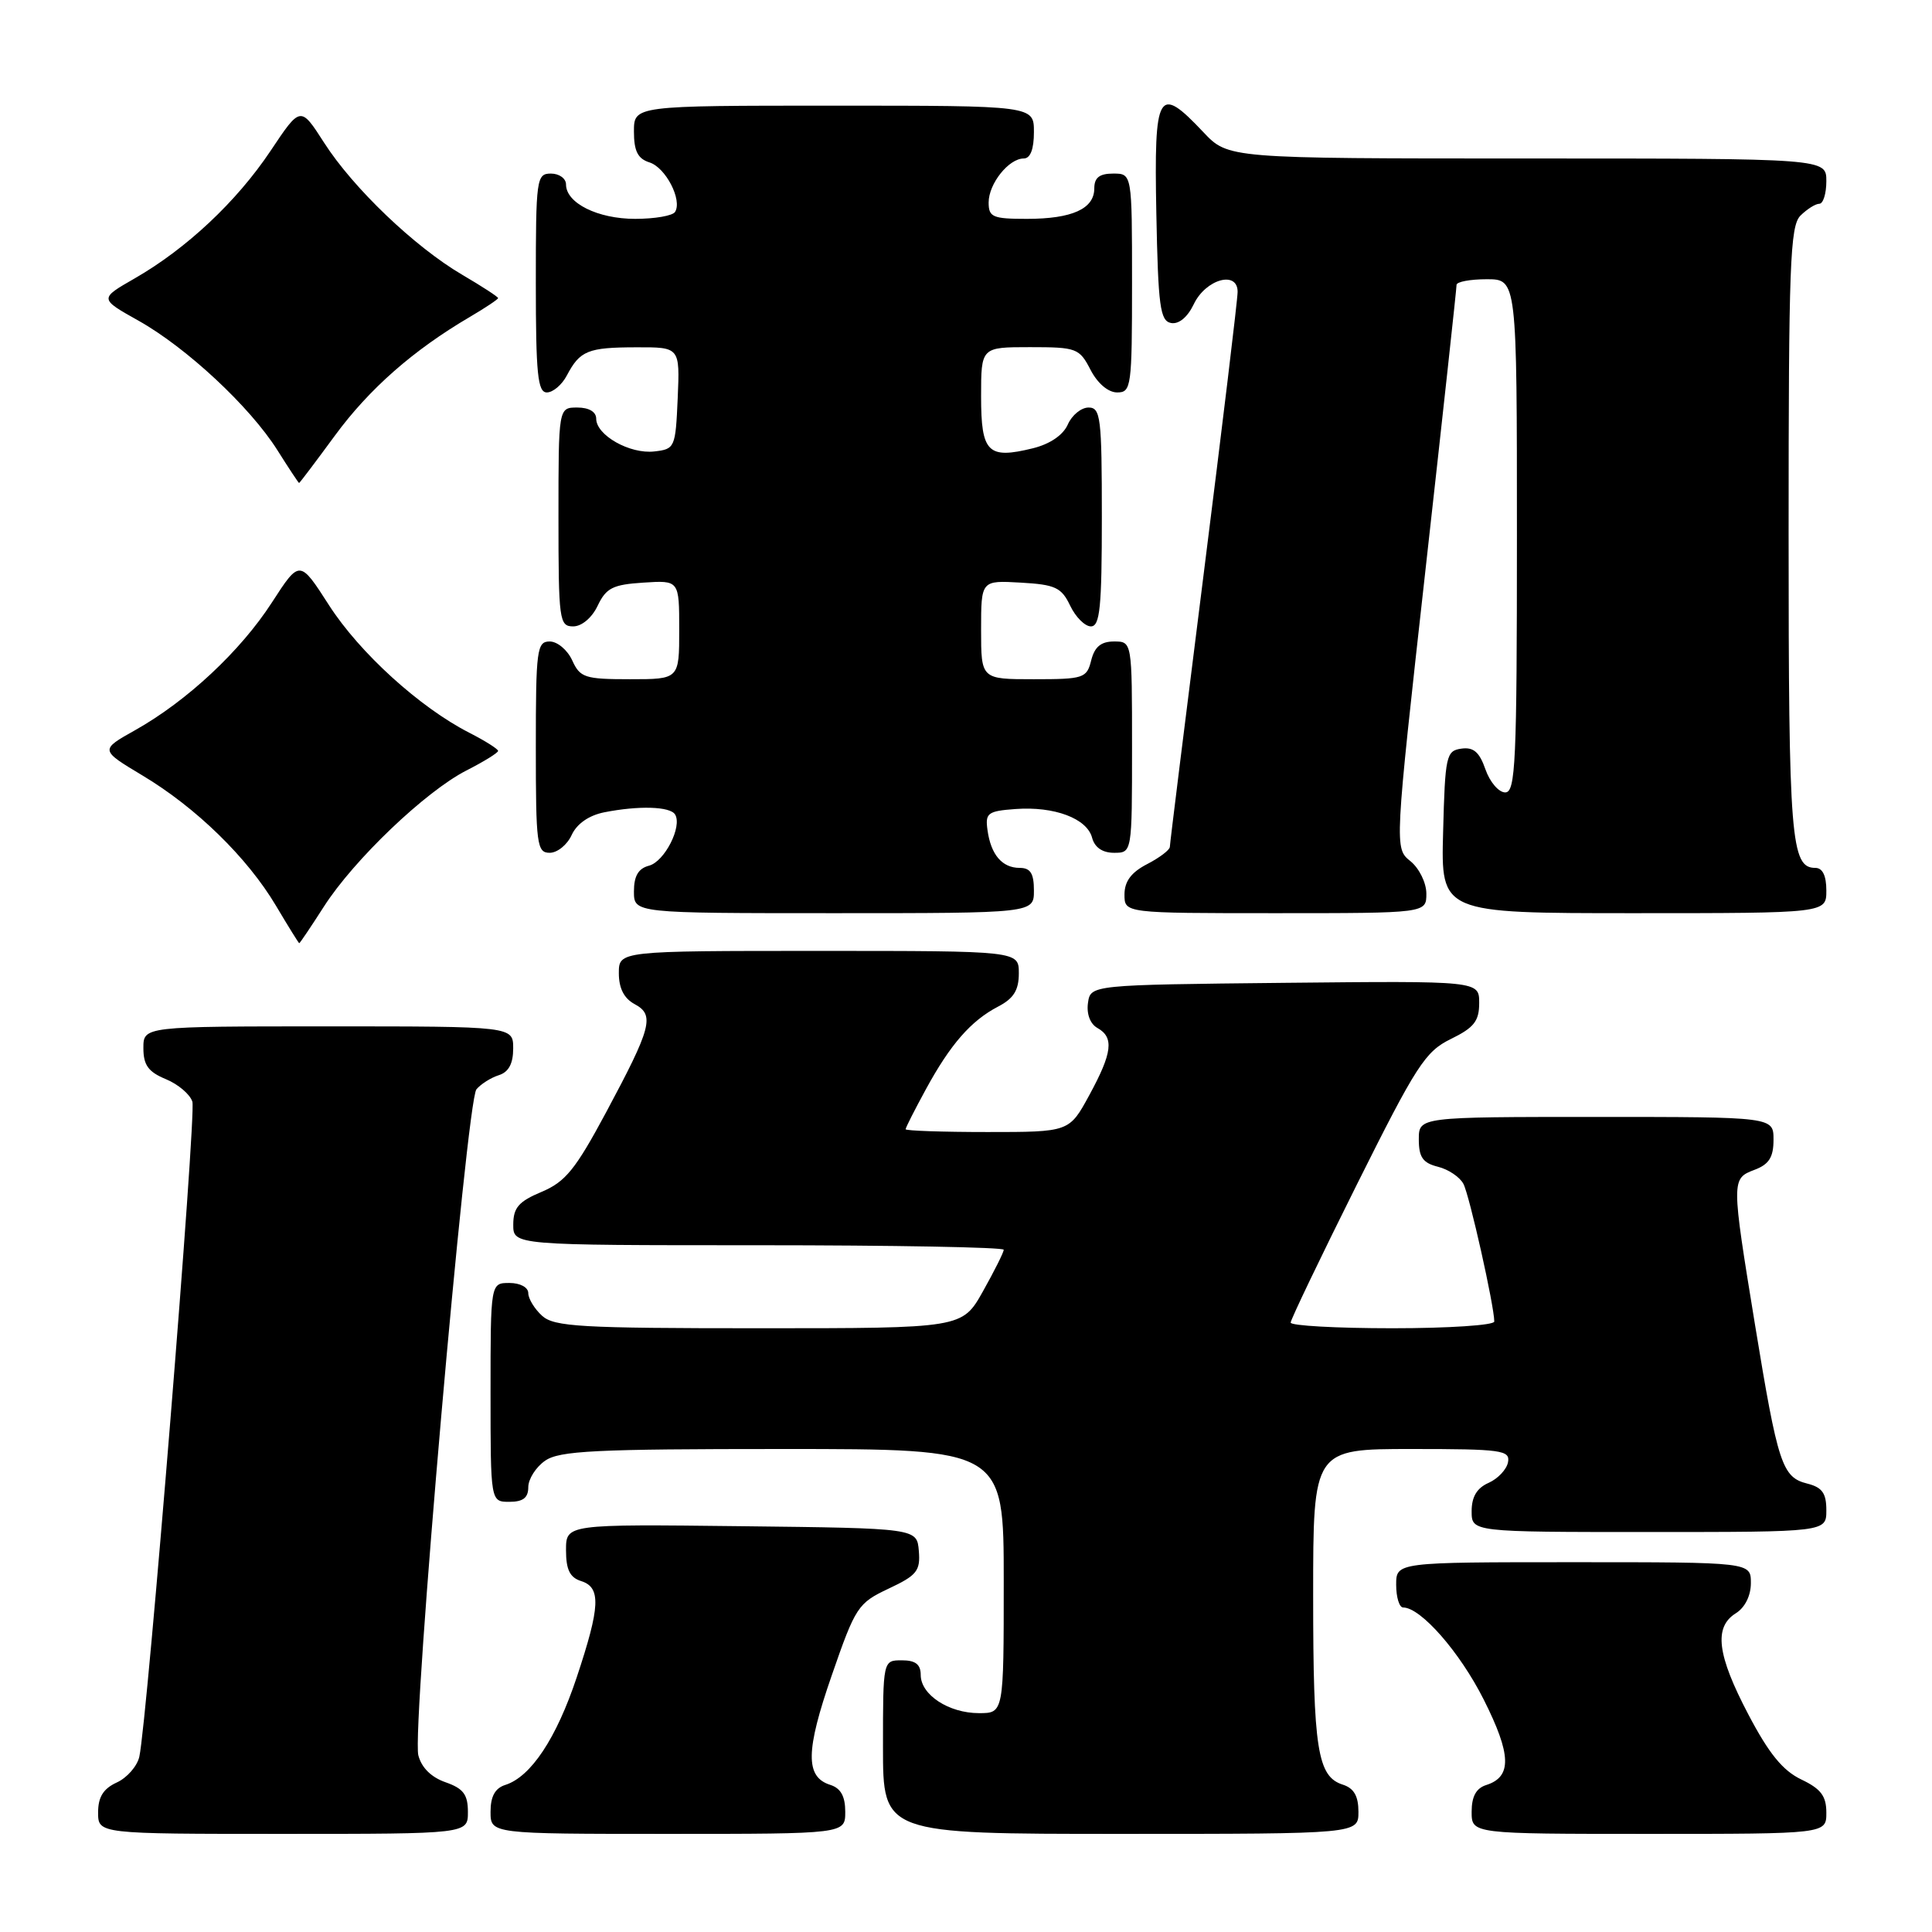 <?xml version="1.0" encoding="UTF-8" standalone="no"?>
<!DOCTYPE svg PUBLIC "-//W3C//DTD SVG 1.1//EN" "http://www.w3.org/Graphics/SVG/1.1/DTD/svg11.dtd" >
<svg xmlns="http://www.w3.org/2000/svg" xmlns:xlink="http://www.w3.org/1999/xlink" version="1.1" viewBox="0 0 256 256">
 <g >
 <path fill="currentColor"
d=" M 62.00 240.10 C 62.00 237.78 61.40 236.99 59.04 236.16 C 57.14 235.50 55.84 234.21 55.43 232.58 C 54.56 229.09 61.81 145.93 63.13 144.34 C 63.71 143.65 65.04 142.80 66.09 142.47 C 67.40 142.06 68.00 140.94 68.00 138.93 C 68.00 136.00 68.00 136.00 43.50 136.00 C 19.00 136.00 19.00 136.00 19.00 138.88 C 19.00 141.13 19.65 142.03 21.97 142.99 C 23.60 143.66 25.19 145.01 25.49 145.98 C 26.03 147.68 19.51 228.06 18.46 232.78 C 18.17 234.04 16.83 235.57 15.47 236.19 C 13.69 237.01 13.00 238.11 13.00 240.16 C 13.00 243.00 13.00 243.00 37.50 243.00 C 62.00 243.00 62.00 243.00 62.00 240.10 Z  M 112.00 240.07 C 112.00 238.01 111.40 236.94 110.00 236.50 C 106.69 235.45 106.74 232.00 110.21 222.00 C 113.36 212.90 113.68 212.42 117.75 210.50 C 121.50 208.74 121.97 208.14 121.75 205.50 C 121.50 202.50 121.50 202.50 98.25 202.23 C 75.00 201.96 75.00 201.96 75.00 205.41 C 75.00 207.99 75.51 209.03 77.00 209.50 C 79.66 210.34 79.55 212.86 76.41 222.28 C 73.72 230.35 70.34 235.44 66.96 236.51 C 65.60 236.94 65.00 238.03 65.00 240.07 C 65.00 243.00 65.00 243.00 88.50 243.00 C 112.00 243.00 112.00 243.00 112.00 240.07 Z  M 180.00 240.07 C 180.00 237.99 179.40 236.95 177.94 236.48 C 174.57 235.41 174.00 231.81 174.00 211.43 C 174.00 192.00 174.00 192.00 187.07 192.00 C 198.98 192.00 200.12 192.16 199.82 193.75 C 199.64 194.71 198.48 195.94 197.24 196.49 C 195.70 197.17 195.00 198.33 195.00 200.24 C 195.00 203.00 195.00 203.00 218.50 203.00 C 242.00 203.00 242.00 203.00 242.00 200.11 C 242.00 197.85 241.45 197.08 239.46 196.58 C 236.14 195.75 235.58 194.03 232.55 175.55 C 229.40 156.26 229.40 156.18 232.50 155.00 C 234.41 154.28 235.00 153.33 235.00 151.02 C 235.00 148.00 235.00 148.00 211.50 148.00 C 188.00 148.00 188.00 148.00 188.00 150.98 C 188.00 153.33 188.53 154.10 190.53 154.60 C 191.92 154.94 193.44 155.97 193.91 156.87 C 194.71 158.37 198.00 173.07 198.00 175.11 C 198.00 175.60 191.93 176.00 184.50 176.00 C 177.07 176.00 171.01 175.66 171.02 175.25 C 171.03 174.84 174.97 166.62 179.77 157.00 C 187.68 141.15 188.85 139.33 192.25 137.67 C 195.32 136.17 196.00 135.30 196.00 132.90 C 196.00 129.97 196.00 129.97 170.25 130.23 C 144.50 130.50 144.50 130.50 144.16 132.91 C 143.96 134.36 144.46 135.68 145.41 136.21 C 147.64 137.46 147.40 139.49 144.34 145.11 C 141.68 150.00 141.68 150.00 130.84 150.00 C 124.88 150.00 120.00 149.83 120.00 149.63 C 120.00 149.42 121.20 147.06 122.66 144.38 C 125.92 138.38 128.66 135.25 132.25 133.38 C 134.31 132.31 135.00 131.21 135.00 128.97 C 135.00 126.00 135.00 126.00 108.50 126.00 C 82.00 126.00 82.00 126.00 82.00 128.96 C 82.00 130.95 82.69 132.30 84.09 133.05 C 86.78 134.49 86.35 136.12 80.29 147.43 C 76.25 154.96 74.92 156.60 71.76 157.93 C 68.73 159.20 68.02 160.02 68.01 162.25 C 68.00 165.00 68.00 165.00 100.50 165.00 C 118.38 165.00 133.00 165.27 133.00 165.60 C 133.00 165.93 131.76 168.41 130.25 171.10 C 127.50 176.00 127.50 176.00 100.58 176.00 C 76.93 176.00 73.44 175.80 71.83 174.35 C 70.82 173.43 70.00 172.08 70.00 171.35 C 70.00 170.58 68.93 170.00 67.50 170.00 C 65.00 170.00 65.00 170.00 65.00 184.50 C 65.00 199.00 65.00 199.00 67.50 199.00 C 69.31 199.00 70.00 198.46 70.00 197.06 C 70.00 195.99 71.00 194.41 72.22 193.56 C 74.11 192.23 78.84 192.00 103.72 192.00 C 133.00 192.00 133.00 192.00 133.00 209.50 C 133.00 227.00 133.00 227.00 129.72 227.00 C 125.72 227.00 122.00 224.57 122.00 221.94 C 122.00 220.54 121.31 220.00 119.50 220.00 C 117.00 220.00 117.00 220.00 117.00 231.50 C 117.00 243.00 117.00 243.00 148.50 243.00 C 180.00 243.00 180.00 243.00 180.00 240.07 Z  M 242.00 240.19 C 242.00 237.98 241.28 237.03 238.68 235.79 C 236.23 234.62 234.39 232.36 231.68 227.20 C 227.52 219.29 227.06 215.61 230.00 213.77 C 231.22 213.01 232.00 211.44 232.00 209.76 C 232.00 207.00 232.00 207.00 208.50 207.00 C 185.00 207.00 185.00 207.00 185.00 210.00 C 185.00 211.65 185.42 213.00 185.92 213.00 C 188.26 213.00 193.43 218.90 196.60 225.20 C 200.27 232.49 200.36 235.43 196.95 236.52 C 195.60 236.94 195.00 238.04 195.00 240.07 C 195.00 243.00 195.00 243.00 218.50 243.00 C 242.00 243.00 242.00 243.00 242.00 240.19 Z  M 42.91 120.14 C 46.90 113.91 56.38 104.87 61.79 102.10 C 64.11 100.92 66.00 99.75 66.00 99.50 C 66.00 99.25 64.28 98.16 62.18 97.09 C 55.62 93.74 47.66 86.51 43.60 80.20 C 39.71 74.14 39.71 74.14 36.03 79.83 C 31.87 86.27 24.79 92.88 17.91 96.75 C 13.24 99.37 13.24 99.37 18.87 102.75 C 25.99 107.01 32.77 113.63 36.56 120.00 C 38.18 122.73 39.57 124.97 39.65 124.98 C 39.73 124.99 41.20 122.81 42.91 120.14 Z  M 137.00 118.00 C 137.00 115.73 136.54 115.00 135.12 115.00 C 132.79 115.00 131.30 113.26 130.85 110.00 C 130.53 107.73 130.87 107.47 134.56 107.20 C 139.71 106.82 144.04 108.45 144.71 111.01 C 145.05 112.29 146.08 113.00 147.62 113.00 C 150.00 113.00 150.00 113.00 150.00 99.00 C 150.00 85.00 150.00 85.00 147.61 85.00 C 145.89 85.00 145.04 85.71 144.59 87.50 C 144.00 89.87 143.59 90.00 136.98 90.00 C 130.00 90.00 130.00 90.00 130.00 83.45 C 130.00 76.90 130.00 76.90 135.24 77.20 C 139.84 77.46 140.65 77.84 141.80 80.25 C 142.52 81.76 143.76 83.00 144.55 83.00 C 145.75 83.00 146.00 80.48 146.00 68.50 C 146.00 55.32 145.84 54.00 144.24 54.00 C 143.27 54.00 142.03 55.01 141.49 56.25 C 140.87 57.65 139.13 58.84 136.86 59.40 C 130.89 60.87 130.00 59.98 130.00 52.53 C 130.00 46.00 130.00 46.00 136.47 46.00 C 142.66 46.00 143.02 46.14 144.50 49.00 C 145.43 50.80 146.84 52.00 148.03 52.00 C 149.90 52.00 150.00 51.27 150.00 37.50 C 150.00 23.00 150.00 23.00 147.50 23.00 C 145.68 23.00 145.00 23.54 145.00 24.96 C 145.00 27.67 142.06 29.00 136.07 29.00 C 131.53 29.00 131.00 28.77 131.00 26.83 C 131.00 24.34 133.67 21.00 135.65 21.00 C 136.53 21.00 137.00 19.77 137.00 17.50 C 137.00 14.00 137.00 14.00 110.50 14.00 C 84.00 14.00 84.00 14.00 84.00 17.43 C 84.00 20.02 84.51 21.03 86.06 21.52 C 88.21 22.20 90.43 26.50 89.45 28.08 C 89.14 28.59 86.76 29.00 84.16 29.00 C 79.20 29.00 75.00 26.91 75.00 24.44 C 75.00 23.65 74.10 23.00 73.00 23.00 C 71.09 23.00 71.00 23.67 71.00 37.50 C 71.00 49.57 71.25 52.00 72.46 52.00 C 73.27 52.00 74.46 50.99 75.11 49.75 C 76.85 46.46 77.89 46.03 84.30 46.02 C 90.09 46.00 90.09 46.00 89.80 52.75 C 89.51 59.33 89.43 59.51 86.69 59.82 C 83.46 60.19 79.00 57.67 79.00 55.48 C 79.00 54.57 78.04 54.00 76.50 54.00 C 74.00 54.00 74.00 54.00 74.00 68.50 C 74.00 82.20 74.11 83.00 75.95 83.00 C 77.08 83.00 78.44 81.86 79.20 80.25 C 80.32 77.90 81.21 77.46 85.26 77.20 C 90.00 76.89 90.00 76.89 90.00 83.45 C 90.00 90.00 90.00 90.00 83.48 90.00 C 77.49 90.00 76.86 89.79 75.82 87.50 C 75.19 86.12 73.85 85.00 72.84 85.00 C 71.14 85.00 71.00 86.07 71.00 99.00 C 71.00 111.93 71.14 113.00 72.84 113.00 C 73.85 113.00 75.16 111.94 75.75 110.64 C 76.43 109.16 78.02 108.05 80.04 107.64 C 84.62 106.73 88.79 106.85 89.45 107.92 C 90.43 109.51 88.06 114.17 85.99 114.71 C 84.58 115.08 84.00 116.08 84.00 118.12 C 84.00 121.00 84.00 121.00 110.50 121.00 C 137.00 121.00 137.00 121.00 137.00 118.00 Z  M 189.00 118.41 C 189.00 116.98 188.05 115.05 186.89 114.11 C 184.77 112.40 184.77 112.40 188.89 75.45 C 191.16 55.13 193.01 38.16 193.00 37.75 C 193.00 37.34 194.80 37.00 197.00 37.00 C 201.00 37.00 201.00 37.00 201.00 71.00 C 201.00 101.06 200.82 105.00 199.45 105.00 C 198.59 105.00 197.42 103.63 196.83 101.95 C 196.03 99.64 195.24 98.97 193.63 99.20 C 191.63 99.48 191.48 100.14 191.22 110.25 C 190.93 121.00 190.93 121.00 216.47 121.00 C 242.00 121.00 242.00 121.00 242.00 118.00 C 242.00 116.03 241.50 115.00 240.54 115.00 C 237.30 115.00 237.00 111.22 237.00 70.64 C 237.00 35.16 237.19 29.95 238.57 28.57 C 239.44 27.71 240.56 27.00 241.07 27.00 C 241.58 27.00 242.00 25.65 242.00 24.00 C 242.00 21.00 242.00 21.00 202.37 21.00 C 162.74 21.00 162.74 21.00 159.44 17.50 C 153.44 11.14 152.91 12.07 153.22 28.24 C 153.46 40.60 153.72 42.52 155.17 42.80 C 156.20 42.99 157.35 42.04 158.18 40.31 C 159.76 36.99 164.01 35.80 163.99 38.68 C 163.99 39.68 161.96 56.48 159.50 76.00 C 157.04 95.53 155.01 111.83 155.01 112.22 C 155.00 112.62 153.65 113.65 152.00 114.50 C 149.89 115.59 149.00 116.79 149.00 118.53 C 149.00 121.00 149.00 121.00 169.00 121.00 C 189.00 121.00 189.00 121.00 189.00 118.41 Z  M 44.39 57.70 C 48.93 51.52 54.77 46.39 62.25 42.00 C 64.31 40.79 66.00 39.66 66.00 39.50 C 66.00 39.33 63.86 37.94 61.25 36.41 C 54.97 32.73 46.80 24.93 42.94 18.90 C 39.82 14.04 39.82 14.04 35.85 19.99 C 31.35 26.72 24.71 32.95 17.83 36.90 C 13.16 39.58 13.16 39.58 18.33 42.48 C 24.73 46.07 33.10 53.87 36.75 59.64 C 38.26 62.04 39.56 64.00 39.63 64.00 C 39.71 64.00 41.85 61.16 44.39 57.70 Z "/>
</g>
</svg>